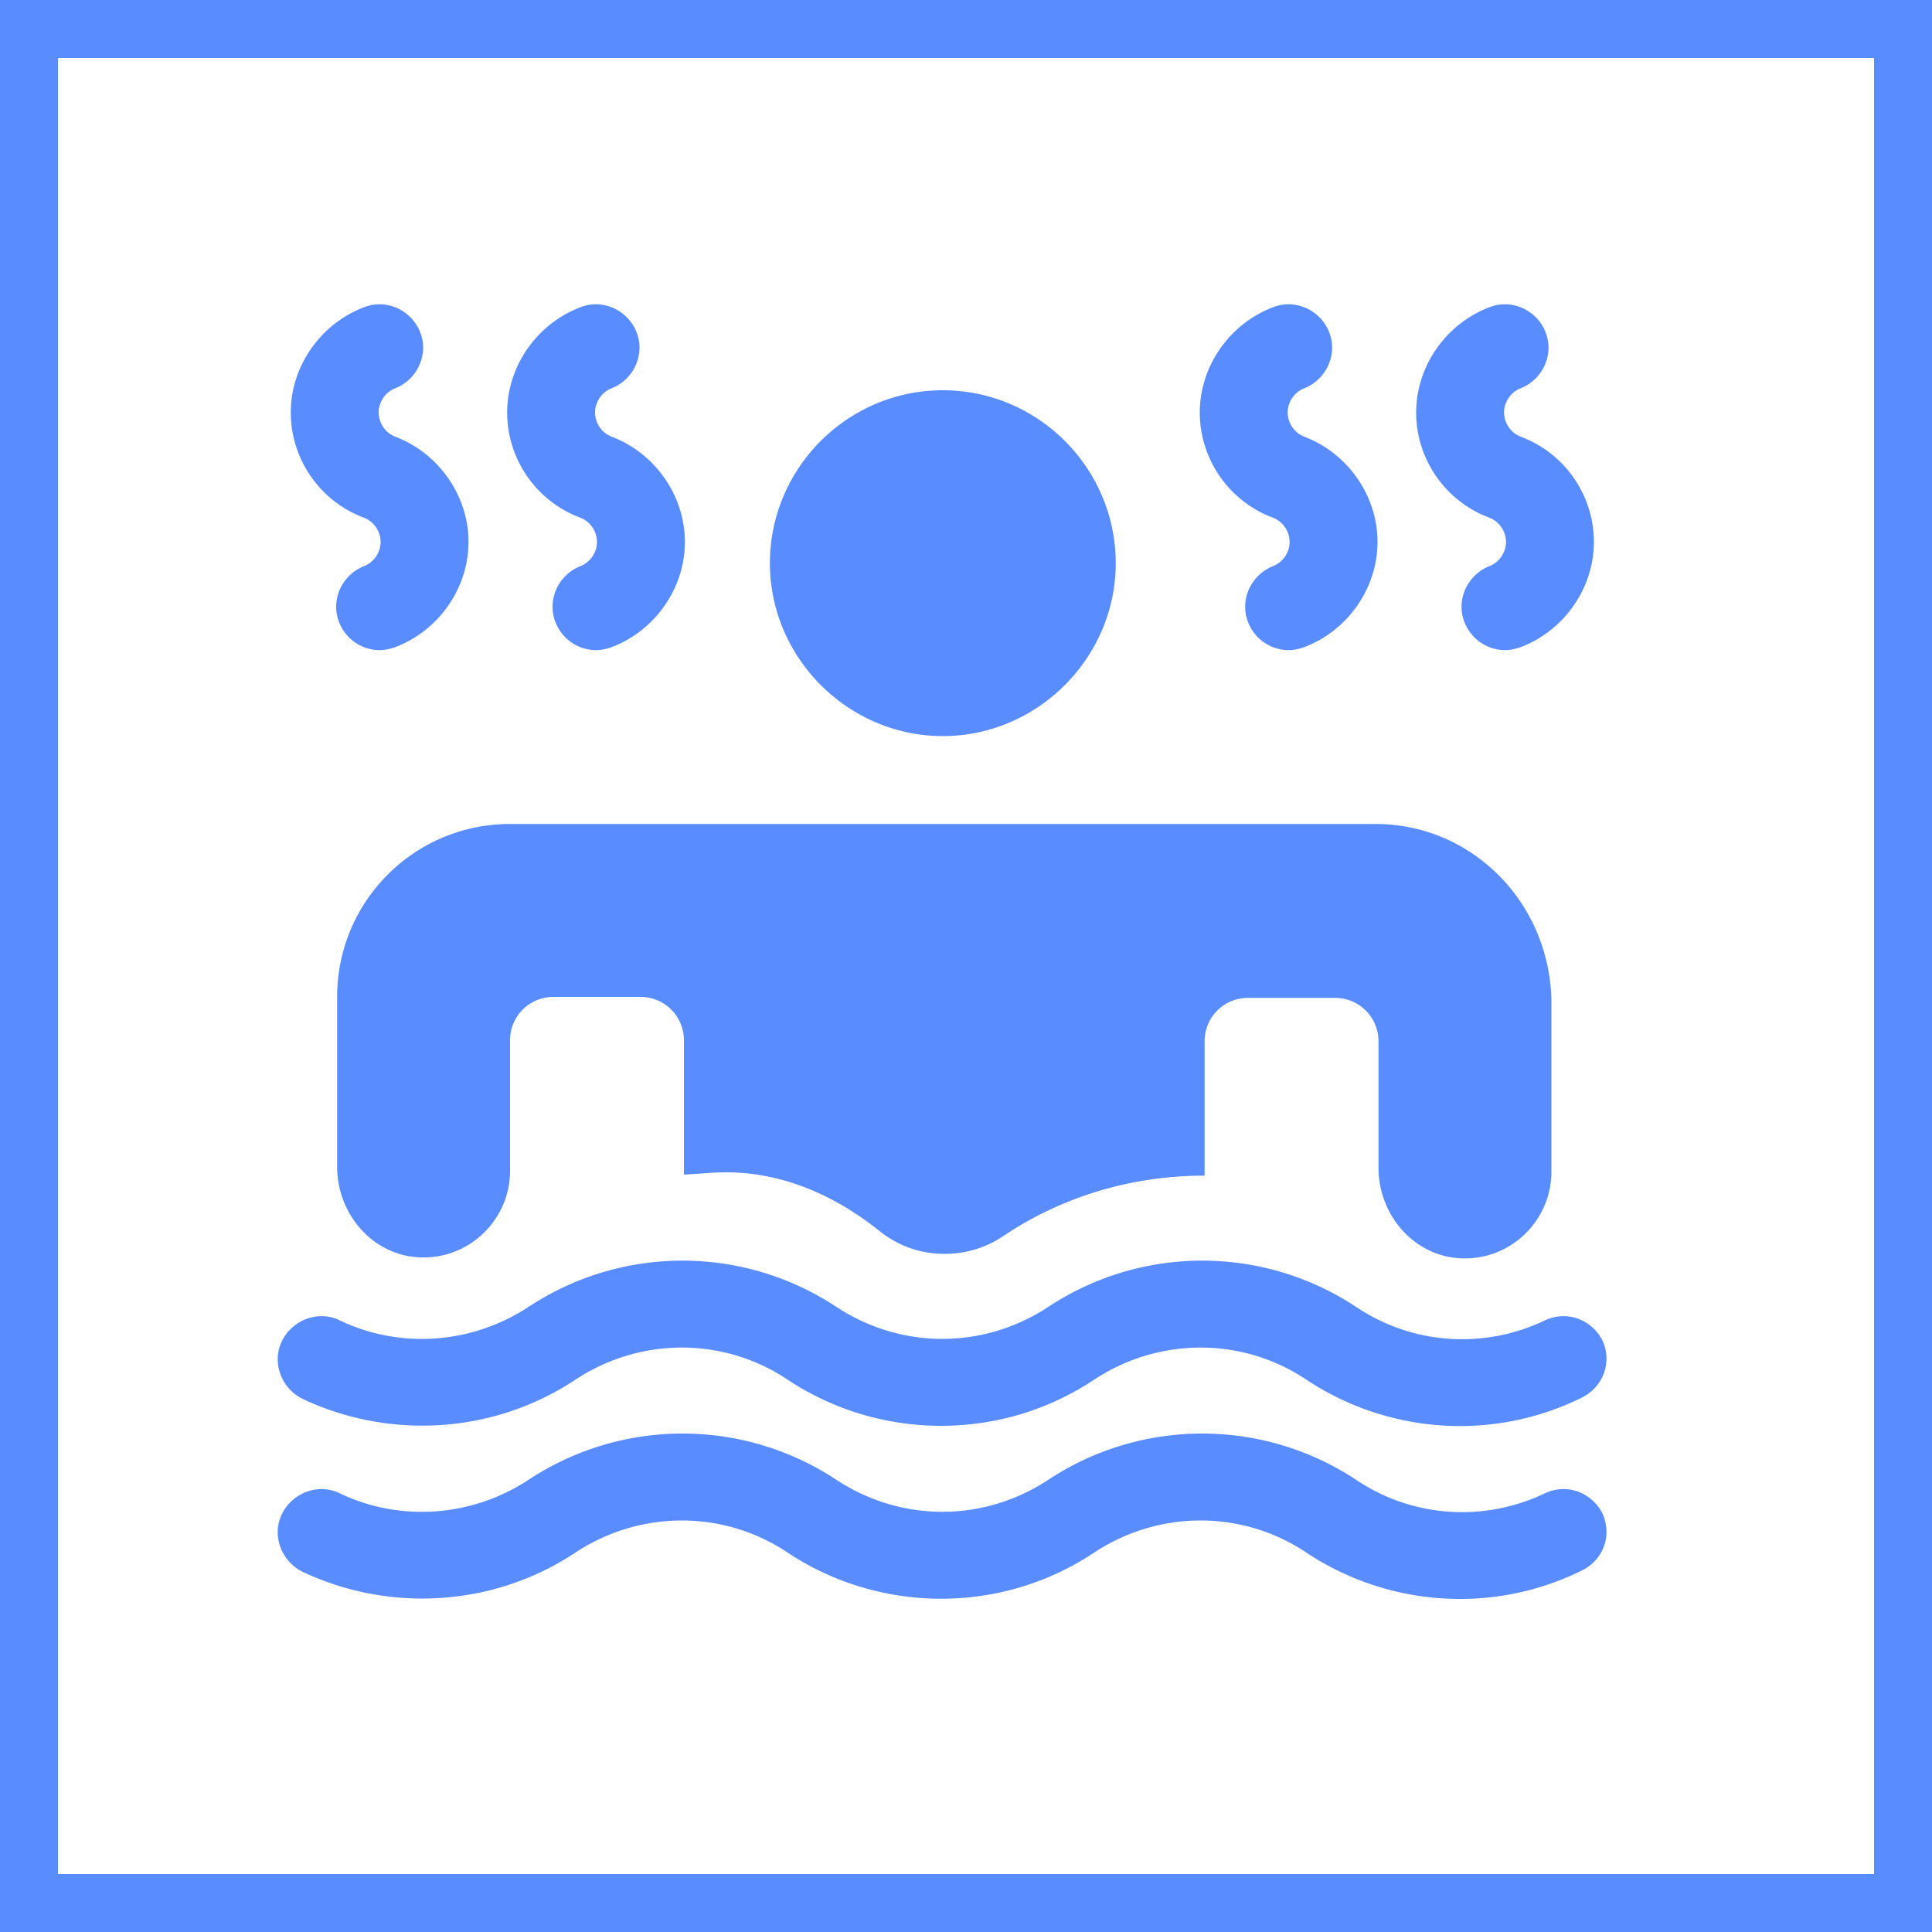 <svg xmlns="http://www.w3.org/2000/svg" viewBox="0 0 200 200"><path fill="#598CFF" d="M157.4 45.2c-1-.4-1.7-1.4-1.7-2.5s.7-2.1 1.7-2.5c2.3-.9 3.5-3.5 2.6-5.8-.9-2.3-3.5-3.5-5.8-2.6-4.5 1.7-7.6 6.1-7.6 10.9s3 9.2 7.6 10.9c1 .4 1.7 1.4 1.7 2.5s-.7 2.1-1.7 2.5c-2.3.9-3.5 3.5-2.6 5.8.7 1.8 2.4 2.9 4.2 2.9.5 0 1-.1 1.6-.3 4.5-1.7 7.6-6.1 7.6-10.9s-3-9.2-7.6-10.9zM135 45.2c-1-.4-1.7-1.4-1.7-2.5s.7-2.1 1.7-2.5c2.3-.9 3.5-3.5 2.6-5.8-.9-2.3-3.5-3.5-5.8-2.6-4.5 1.7-7.6 6.1-7.6 10.9s3 9.2 7.6 10.9c1 .4 1.7 1.4 1.7 2.5s-.7 2.1-1.7 2.5c-2.3.9-3.5 3.5-2.6 5.8.7 1.8 2.4 2.9 4.2 2.9.5 0 1-.1 1.6-.3 4.5-1.7 7.6-6.1 7.6-10.9s-3.1-9.2-7.6-10.9zM63.3 45.2c-1-.4-1.7-1.4-1.7-2.5s.7-2.1 1.7-2.5c2.3-.9 3.5-3.5 2.6-5.8-.9-2.3-3.5-3.5-5.8-2.6-4.5 1.7-7.6 6.1-7.6 10.9s3 9.2 7.6 10.9c1 .4 1.7 1.4 1.7 2.5s-.7 2.1-1.7 2.5c-2.3.9-3.5 3.5-2.6 5.8.7 1.8 2.4 2.9 4.2 2.9.5 0 1-.1 1.6-.3 4.5-1.7 7.6-6.1 7.6-10.9s-3.1-9.2-7.6-10.9zM40.9 45.2c-1-.4-1.7-1.4-1.7-2.5s.7-2.1 1.7-2.5c2.3-.9 3.5-3.5 2.6-5.8s-3.5-3.5-5.8-2.6c-4.5 1.7-7.6 6.1-7.6 10.9s3 9.2 7.6 10.9c1 .4 1.7 1.4 1.7 2.5s-.7 2.1-1.7 2.5c-2.3.9-3.5 3.5-2.6 5.8.7 1.8 2.4 2.9 4.2 2.9.5 0 1-.1 1.6-.3 4.5-1.7 7.6-6.1 7.6-10.9s-3.1-9.2-7.6-10.9zM165.9 156.7c-1.1-2.2-3.7-3.2-6-2.1-6.3 3-13.7 2.5-19.5-1.4a28.9 28.9 0 0 0-31.9 0c-6.7 4.4-15.2 4.4-21.9 0a28.9 28.9 0 0 0-31.9 0c-5.8 3.8-13.2 4.4-19.5 1.4-2.2-1.1-4.9-.1-6 2.1-1.1 2.2-.1 4.9 2.1 6 9.1 4.3 19.9 3.6 28.3-2 6.7-4.4 15.3-4.4 21.9 0 4.8 3.2 10.4 4.8 15.9 4.8 5.6 0 11.1-1.6 15.9-4.8 6.7-4.4 15.3-4.4 21.9 0 8.4 5.6 19.2 6.4 28.3 2 2.5-1.1 3.4-3.7 2.4-6zM142.4 85.3H52.8c-9.9 0-17.9 8-17.9 17.9v17.6c0 4.3 2.9 8.3 7.2 9.2 5.7 1.1 10.7-3.3 10.7-8.8v-13.5c0-2.5 2-4.5 4.5-4.5h9c2.5 0 4.5 2 4.5 4.5v13.9l3-.2c6.3-.4 12.2 2 17.2 6 2 1.6 4.3 2.4 6.8 2.4 2.1 0 4.2-.6 6-1.8 6.2-4.2 13.5-6.3 20.9-6.3v-13.9c0-2.5 2-4.5 4.5-4.5h9c2.5 0 4.5 2 4.5 4.5v13.1c0 4.3 2.9 8.3 7.2 9.2 5.7 1.1 10.7-3.3 10.7-8.8v-17.9c-.3-10.1-8.3-18.1-18.2-18.1zM97.6 40.4c-9.9 0-17.9 8.1-17.9 17.9s8.1 17.9 17.9 17.9 17.9-8.1 17.9-17.9-8-17.9-17.9-17.9z"/><path fill="#598CFF" d="M165.9 138.8c-1.1-2.2-3.7-3.2-6-2.1-6.3 3-13.7 2.5-19.5-1.4a28.9 28.9 0 0 0-31.9 0c-6.7 4.4-15.2 4.4-21.9 0a28.9 28.9 0 0 0-31.9 0c-5.8 3.8-13.2 4.4-19.5 1.4-2.2-1.1-4.9-.1-6 2.1-1.1 2.2-.1 4.9 2.1 6 9.1 4.3 19.9 3.6 28.3-2 6.7-4.4 15.3-4.4 21.9 0 4.8 3.2 10.4 4.8 15.9 4.8 5.6 0 11.1-1.6 15.9-4.8 6.7-4.4 15.3-4.4 21.9 0 8.4 5.6 19.2 6.4 28.3 2 2.5-1.1 3.4-3.8 2.4-6z"/><path fill="#598CFF" d="M0 0v200h200V0H0zm194 194H6V6h188v188z"/></svg>